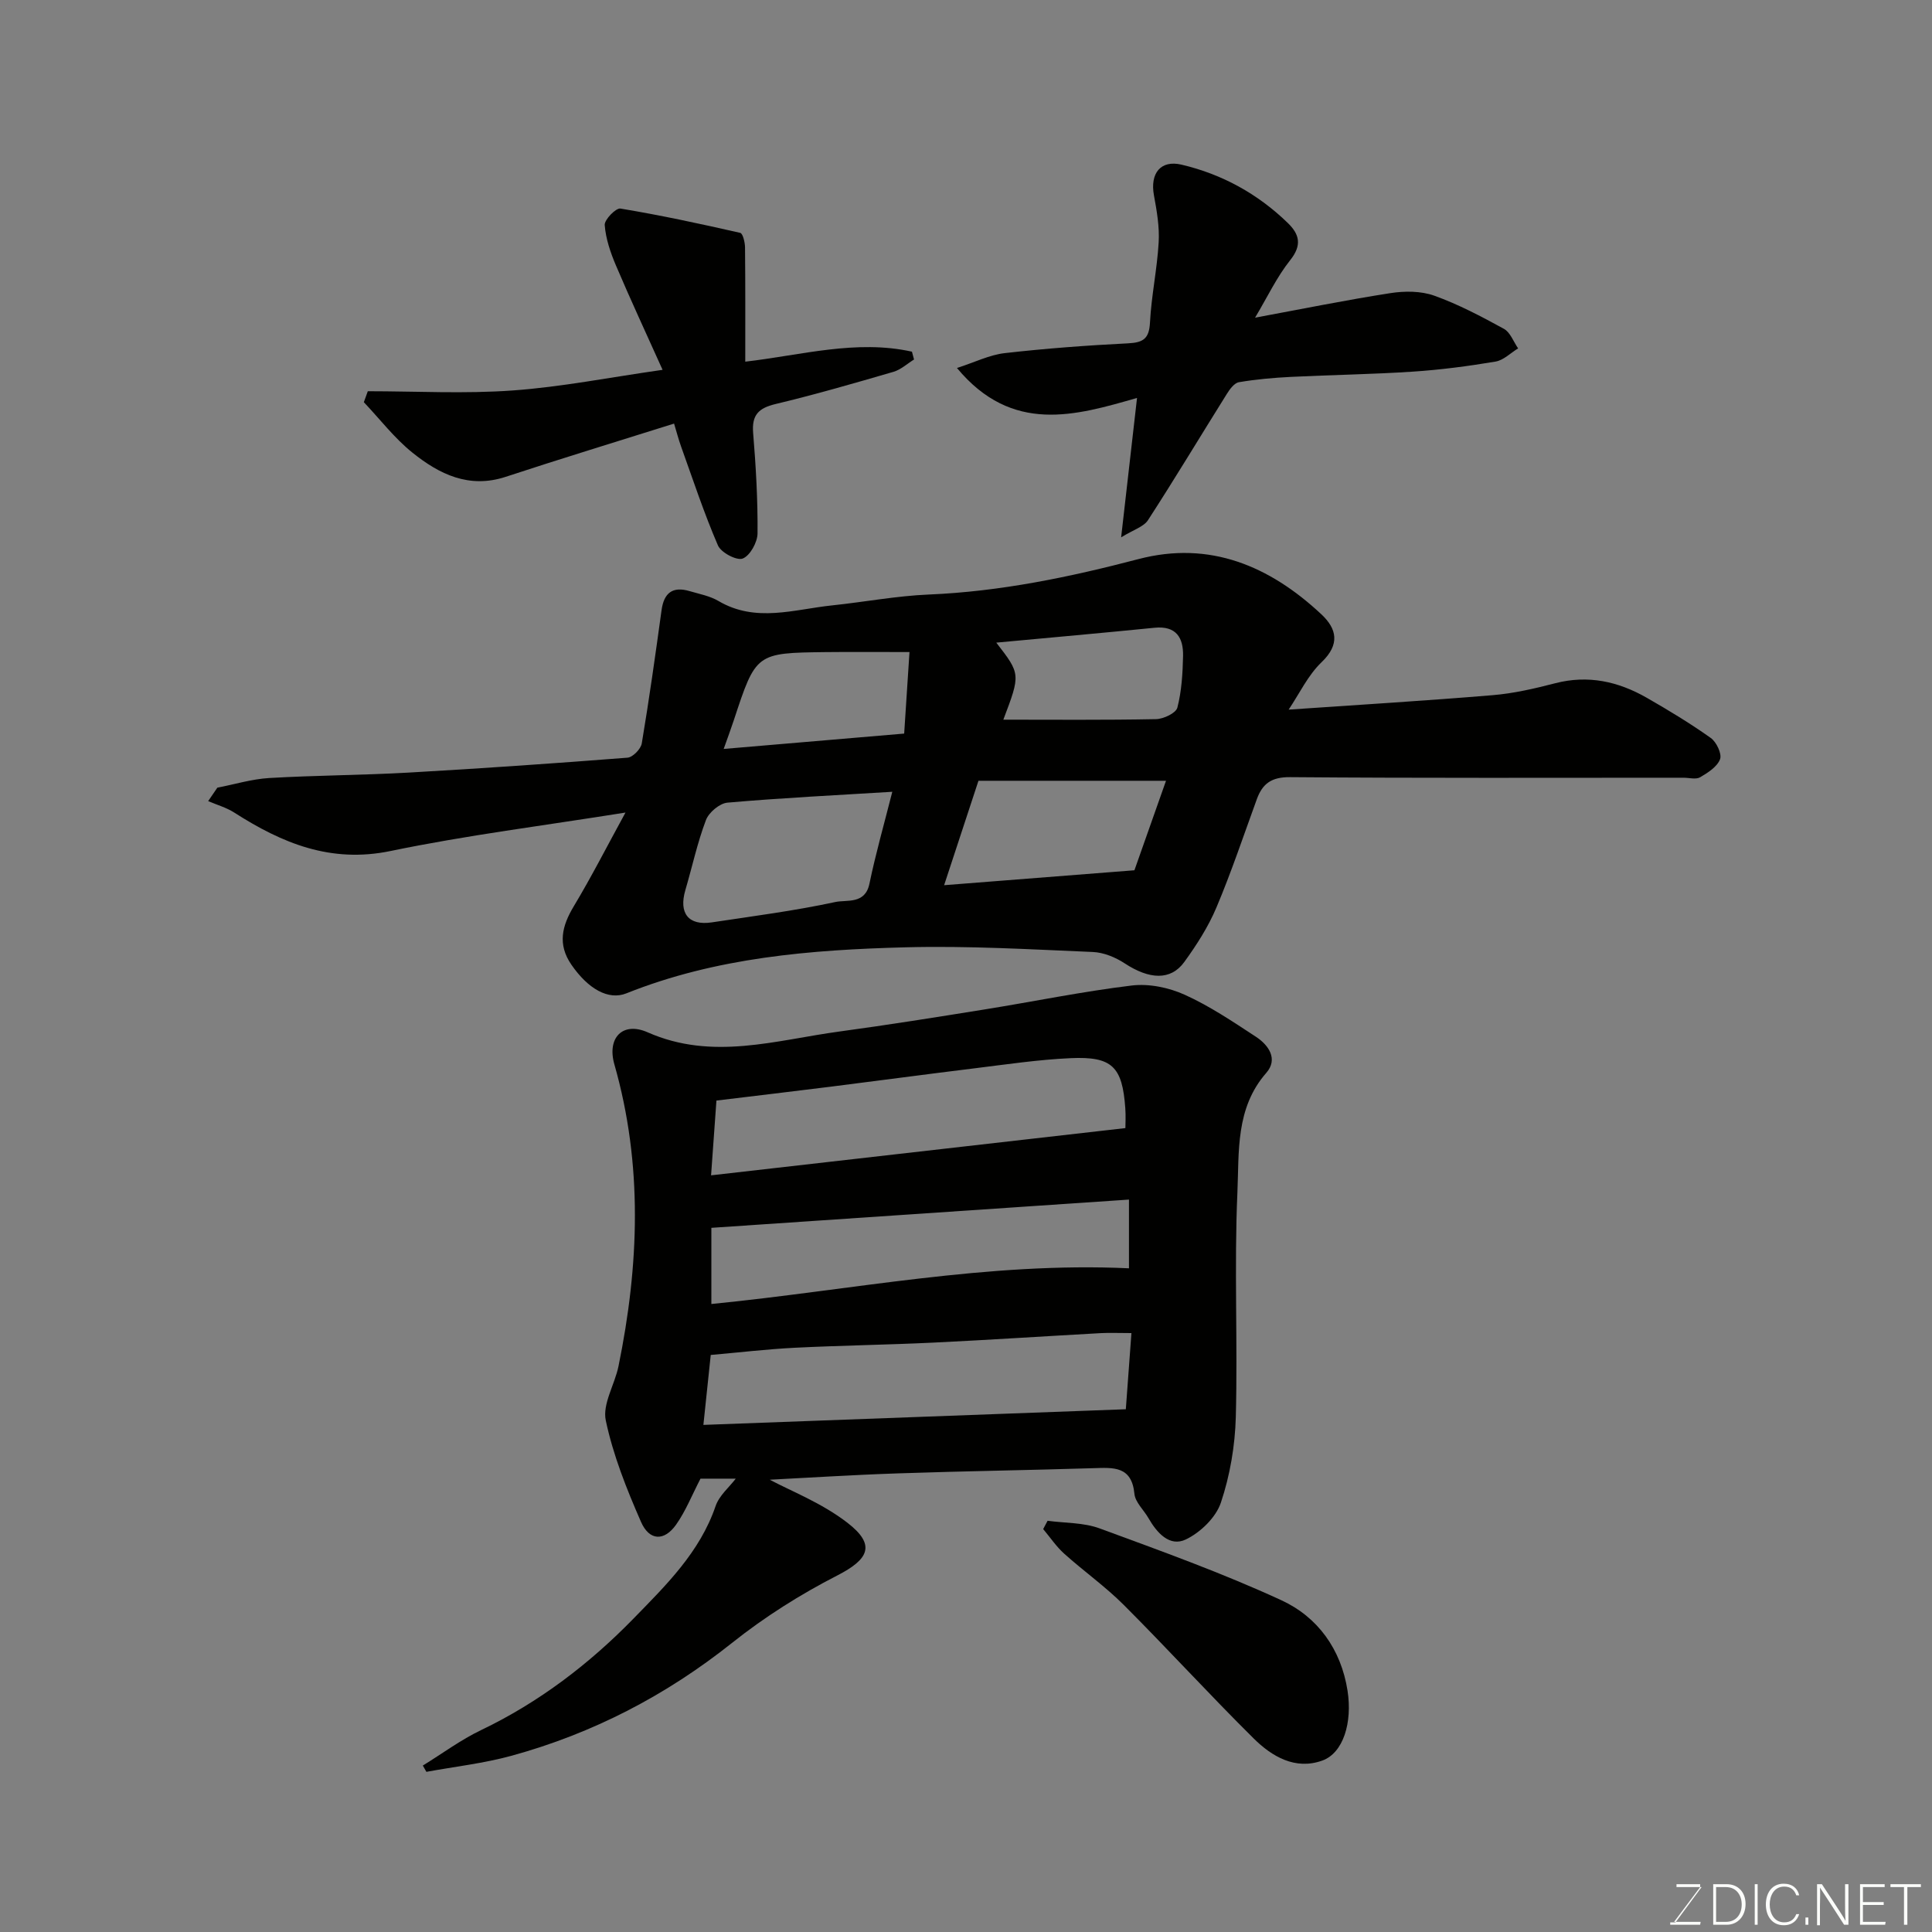 <svg enable-background="new 0 0 400 400" viewBox="0 0 400 400" xmlns="http://www.w3.org/2000/svg"><rect x="0" y="0" width="400" height="400" fill="#808080" stroke="none"/><path d="m159.37 306.36c4.21 2.26 10.76 4.79 16.08 8.91 5.94 4.59 4.46 7.55-2.13 10.93-7.61 3.9-15 8.56-21.69 13.89-13.74 10.94-28.91 18.81-45.76 23.43-5.73 1.57-11.72 2.24-17.59 3.32-.25-.43-.5-.87-.74-1.3 4.02-2.47 7.85-5.33 12.08-7.35 12-5.75 22.42-13.72 31.58-23.12 6.67-6.85 13.69-13.69 16.95-23.24.75-2.21 2.86-3.95 4.18-5.69-2.16 0-4.95 0-7.3 0-1.76 3.39-3.06 6.7-5.05 9.52-2.45 3.47-5.54 3.38-7.27-.58-2.97-6.78-5.77-13.79-7.29-20.99-.72-3.4 1.85-7.42 2.63-11.22 4.27-20.89 5.08-41.73-.85-62.5-1.57-5.49 1.71-8.93 6.89-6.64 13.4 5.92 26.53 1.62 39.73-.17 10.04-1.36 20.04-2.96 30.05-4.57 10.15-1.63 20.25-3.72 30.45-4.95 3.56-.43 7.68.42 10.98 1.92 5.16 2.33 9.94 5.56 14.71 8.68 2.67 1.75 4.66 4.64 2.15 7.5-6.39 7.3-5.6 16.34-5.97 24.77-.68 15.47.08 30.99-.33 46.48-.16 5.95-1.2 12.08-3.09 17.72-1.03 3.07-4.24 6.18-7.26 7.62-3.35 1.6-5.99-1.37-7.74-4.43-.97-1.69-2.73-3.27-2.9-5.02-.56-5.77-4.34-5.44-8.47-5.31-13.43.42-26.87.61-40.3 1.07-9.68.32-19.37.95-26.73 1.32zm-13.74-11.35c29.53-1.09 58.16-2.15 87.46-3.24.33-4.51.73-9.96 1.16-15.77-2.73 0-4.55-.09-6.36.01-11.53.64-23.06 1.4-34.59 1.96-9.59.46-19.2.59-28.79 1.07-5.73.29-11.44.97-17.36 1.49-.48 4.54-.95 9.08-1.52 14.48zm87.37-61.45c0-.83.1-2.48-.02-4.12-.61-8.58-2.7-10.75-11.3-10.36-6.7.3-13.37 1.3-20.04 2.12-9.9 1.21-19.78 2.55-29.68 3.79-7.9.99-15.8 1.92-23.63 2.87-.41 5.78-.78 10.85-1.11 15.48 28.72-3.27 56.86-6.48 85.78-9.78zm.74 14.8c-28.94 1.96-57.63 3.9-86.46 5.85v15.77c28.92-2.86 57.28-8.76 86.46-7.39 0-4.77 0-9.52 0-14.23z" fill="#010100"/><path d="m129.5 168.23c-16.85 2.7-32.87 4.69-48.63 7.96-12.41 2.58-22.47-1.62-32.36-7.95-1.64-1.05-3.6-1.6-5.41-2.38.63-.93 1.27-1.85 1.9-2.78 3.58-.69 7.14-1.79 10.75-2 9.58-.56 19.2-.58 28.79-1.12 15.14-.86 30.27-1.91 45.38-3.09 1.09-.09 2.75-1.79 2.95-2.94 1.54-9.17 2.83-18.39 4.1-27.61.49-3.58 2.3-4.97 5.79-3.94 2.03.6 4.21 1 5.99 2.05 7.73 4.55 15.66 1.73 23.53.91 6.68-.7 13.33-1.97 20.03-2.25 14.81-.62 29.13-3.6 43.41-7.34 14.74-3.86 27.17 1.44 37.86 11.44 3.18 2.98 3.92 6.2.04 9.91-2.83 2.71-4.6 6.53-6.82 9.82 14.36-.99 28.3-1.83 42.22-2.99 4.36-.36 8.71-1.37 12.96-2.47 6.83-1.77 13.07-.37 18.97 3.01 4.52 2.59 9 5.3 13.25 8.32 1.17.83 2.33 3.27 1.92 4.39-.58 1.56-2.51 2.8-4.12 3.74-.87.51-2.28.1-3.45.1-27.16 0-54.31.1-81.47-.12-3.83-.03-5.69 1.33-6.87 4.57-2.73 7.49-5.26 15.06-8.35 22.39-1.69 4.01-4.11 7.79-6.68 11.33-2.82 3.87-7.24 3.6-12.33.26-1.9-1.25-4.33-2.25-6.57-2.35-12.92-.54-25.87-1.31-38.78-.97-19.65.51-39.24 2.1-57.81 9.53-3.72 1.49-7.92-.9-11.39-5.93-2.9-4.21-1.96-8.02.51-12.12 3.67-6.11 6.91-12.48 10.69-19.38zm55.24-4.3c-11.77.72-22.97 1.27-34.13 2.25-1.62.14-3.85 2.02-4.45 3.6-1.78 4.69-2.84 9.66-4.26 14.49-1.41 4.8.63 7.42 5.46 6.7 8.56-1.29 17.16-2.4 25.6-4.22 2.36-.51 6.16.54 7.05-3.8 1.29-6.22 3.04-12.34 4.73-19.02zm50.13 16.25c2.07-5.87 4.37-12.38 6.54-18.53-13.13 0-26.02 0-38.83 0-2.54 7.74-4.89 14.87-7.11 21.62 13.12-1.03 26.02-2.04 39.4-3.09zm-27.14-31.18c10.22 0 20.92.1 31.61-.11 1.55-.03 4.13-1.25 4.42-2.38.89-3.44 1.1-7.1 1.18-10.69.08-3.78-1.41-6.3-5.9-5.85-10.8 1.08-21.62 2.04-32.77 3.08 5.04 6.51 5.04 6.51 1.46 15.95zm-19.43-14c-6.39 0-11.85-.05-17.3.01-14.49.17-14.49.19-19.07 14.1-.6 1.82-1.27 3.61-2.1 5.95 12.55-1.07 24.58-2.09 37.37-3.18.36-5.5.71-10.83 1.1-16.88z" fill="#010100"/><path d="m232.12 111.25c1.23-10.73 2.24-19.58 3.29-28.86-12.69 3.64-25.84 7.58-37.28-6.2 3.7-1.19 6.73-2.72 9.89-3.08 8.5-.97 17.04-1.6 25.58-2.03 3.14-.16 4.32-1 4.49-4.3.29-5.55 1.48-11.05 1.8-16.6.19-3.22-.39-6.54-.98-9.75-.83-4.53 1.37-7.36 5.71-6.34 8.41 1.98 15.79 6.04 22.01 12.08 2.38 2.31 2.99 4.56.51 7.67-2.79 3.5-4.75 7.68-7.29 11.93 9.58-1.77 18.76-3.64 28.01-5.08 2.95-.46 6.32-.46 9.07.52 5 1.79 9.77 4.31 14.44 6.87 1.32.73 1.98 2.66 2.94 4.05-1.55.94-3.01 2.45-4.67 2.73-5.65.95-11.36 1.7-17.08 2.08-8.42.56-16.86.67-25.29 1.09-3.6.18-7.21.5-10.76 1.1-.96.16-1.9 1.45-2.51 2.43-5.44 8.69-10.72 17.49-16.3 26.1-.88 1.4-3 2-5.58 3.59z" fill="#010100"/><path d="m76.15 81c10.01 0 20.06.56 30.02-.16 10.04-.72 20-2.7 31.01-4.27-3.42-7.6-6.66-14.56-9.66-21.62-1.13-2.66-2.11-5.53-2.32-8.36-.08-1.11 2.32-3.57 3.26-3.41 8.32 1.38 16.57 3.16 24.79 5.03.55.12.99 1.97 1 3.01.08 7.8.05 15.61.05 23.66 11.6-1.34 22.98-4.63 34.51-2.07.14.54.29 1.08.43 1.62-1.41.87-2.72 2.1-4.25 2.55-8.1 2.36-16.22 4.71-24.42 6.67-3.51.84-4.95 2.26-4.64 5.99.57 6.91.97 13.86.91 20.79-.01 1.84-1.55 4.62-3.07 5.21-1.24.48-4.49-1.23-5.13-2.72-2.88-6.67-5.16-13.6-7.62-20.45-.53-1.47-.92-2.98-1.46-4.77-11.95 3.76-23.44 7.26-34.86 11.02-7.6 2.5-13.75-.55-19.28-4.98-3.75-3-6.75-6.95-10.09-10.47.28-.76.55-1.51.82-2.27z" fill="#010100"/><path d="m216.89 314.86c3.61.49 7.45.35 10.78 1.58 12.67 4.66 25.42 9.24 37.66 14.89 7.49 3.46 12.32 10.13 13.66 18.69 1.04 6.64-.88 12.93-5.23 14.49-5.59 2.01-10.43-.84-14.22-4.6-9.13-9.04-17.8-18.55-26.88-27.63-3.82-3.82-8.29-6.98-12.32-10.6-1.65-1.48-2.92-3.39-4.36-5.1.31-.58.61-1.15.91-1.72z" fill="#010100"/><g fill="#fbfcfa"><path d="m346.9 398 5.4-7.3h-5.2v-.6h4.9v.6l-5.4 7.2h5.5l-.1.6h-6.2v-.5z"/><path d="m354.7 390.1h2.8c2.3 0 3.9 1.6 3.9 4.1s-1.6 4.3-3.9 4.3h-2.8zm.6 7.8h2c2.2 0 3.3-1.6 3.3-3.6 0-1.8-1-3.6-3.3-3.6h-2z"/><path d="m363.9 390.1v8.4h-.6v-8.4z"/><path d="m372.5 396.3c-.4 1.3-1.4 2.3-3.2 2.3-2.4 0-3.7-1.9-3.7-4.3 0-2.3 1.2-4.3 3.7-4.3 1.8 0 2.9 1 3.2 2.4h-.6c-.4-1.1-1.1-1.8-2.5-1.8-2.1 0-3 1.9-3 3.7s.9 3.7 3 3.7c1.4 0 2.1-.7 2.5-1.7z"/><path d="m373.8 398.5v-1.5h.6v1.5z"/><path d="m376.2 398.5v-8.4h1c1.3 2 4.4 6.6 4.9 7.6-.1-1.2-.1-2.4-.1-3.8v-3.8h.7v8.4h-.9c-1.2-1.9-4.4-6.8-5-7.7.1 1.1 0 2.3 0 3.9v3.9h-.6z"/><path d="m390 394.4h-4.3v3.5h4.7l-.1.6h-5.2v-8.4h5.1v.6h-4.5v3.1h4.3z"/><path d="m394.2 390.7h-2.8v-.6h6.3v.6h-2.8v7.8h-.7z"/></g></svg>